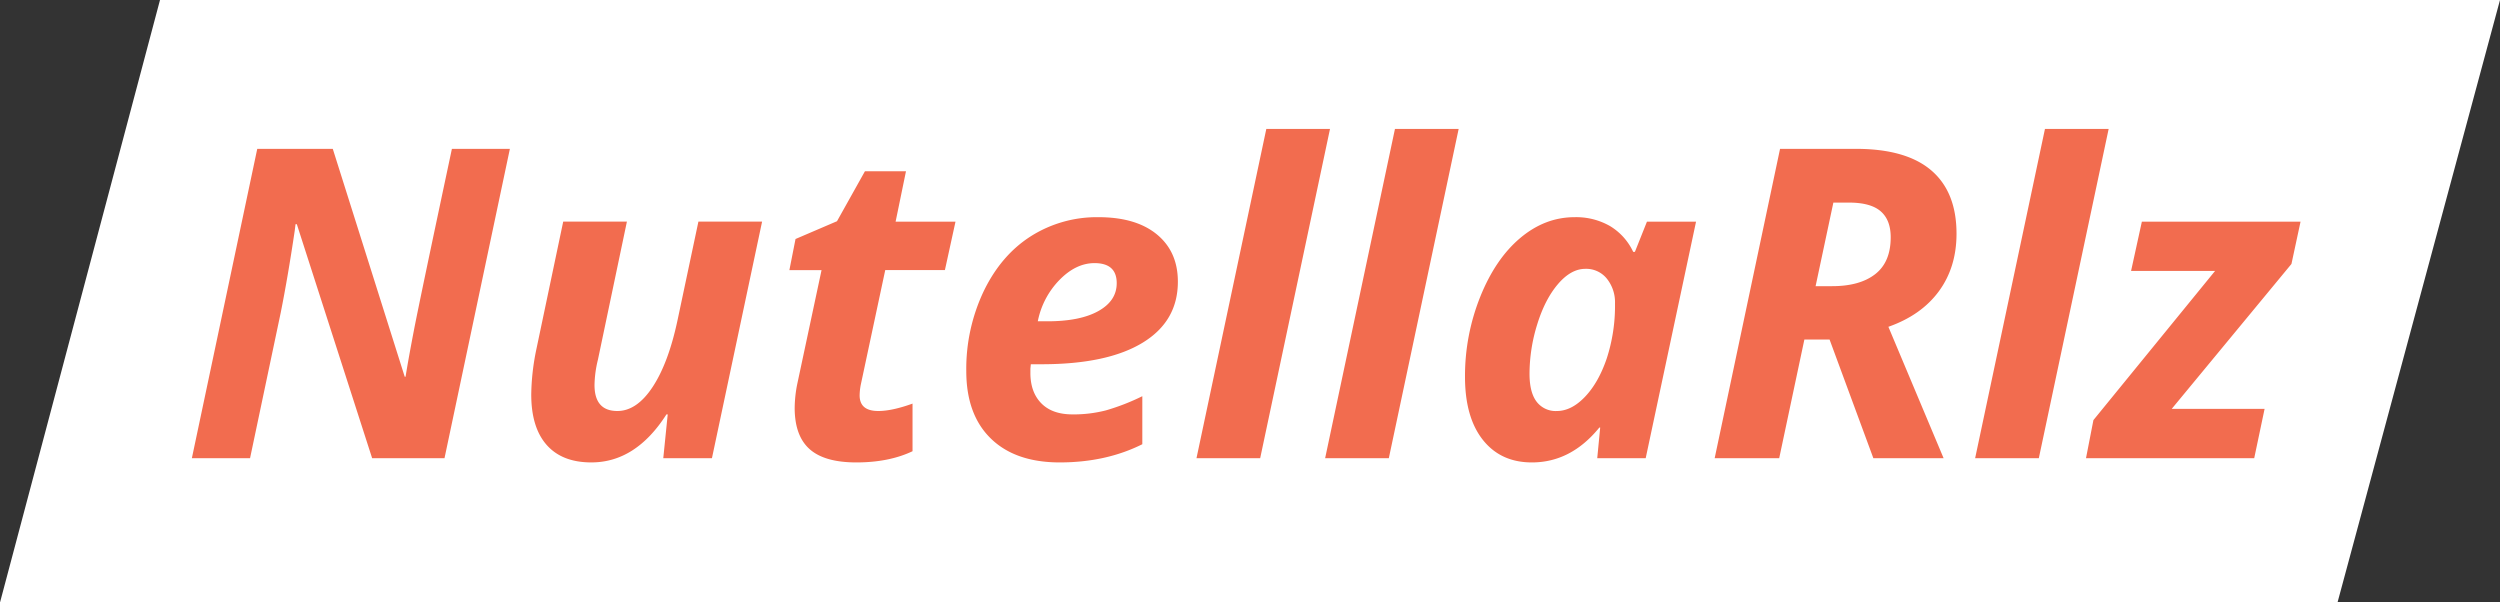 <svg xmlns="http://www.w3.org/2000/svg" width="1000" height="241" viewBox="0 0 1000 241">
  <rect x="0" y="0" width="1000" height="241" fill="#333333" stroke="none"/>
<defs>
    <style>
      .cls-1 {
        fill: #fff;
      }

      .cls-1, .cls-2 {
        fill-rule: evenodd;
      }

      .cls-2 {
        fill: #f26c4f;
      }
    </style>
  </defs>
  <path id="Rectangle_2_copy" data-name="Rectangle 2 copy" class="cls-1" d="M64,0h936L935,241H0Z"/>
  <path id="NutellaRlz" class="cls-2" d="M203.952,59.541h-23.19q-12.948,60.854-15.234,72.786t-3.3,18.366h-0.338L133.113,59.541H102.9L76.745,183.278H100.02l12.272-58.229q2.877-14.388,5.586-32.67l0.339-2.708h0.508l30.13,93.607H177.8Zm10.58,80.234A93.152,93.152,0,0,0,212.5,157.8q0,13.2,6.178,20.185t17.858,6.982q17.773,0,30.046-19.212h0.507l-1.777,17.52h19.466l20.059-94.623H279.363l-8.3,39.187q-3.639,17.265-9.987,26.914T246.947,164.4q-9.141,0-9.14-10.41a44.746,44.746,0,0,1,1.354-10.072l11.6-55.267H225.281Zm129.323,18.366a23.18,23.18,0,0,1,.508-4.486l9.733-45.618h23.867L382.2,88.655H358.243l4.147-20.143H345.971L334.8,88.486,318.21,95.6l-2.454,12.442H328.62l-9.733,45.618a50.367,50.367,0,0,0-1.015,9.48q0,11.171,5.966,16.5T342.5,184.97q13.118,0,22.513-4.485V161.442Q356.8,164.406,351.3,164.4q-7.449,0-7.448-6.263h0Zm102.832-44.857q0,7.026-7.321,11.13t-20.44,4.105h-3.808a32.665,32.665,0,0,1,8.633-16.5q6.6-6.771,14.049-6.771,8.887,0,8.887,8.04h0Zm10.241,64.408V158.48a88.552,88.552,0,0,1-14.558,5.67A51.674,51.674,0,0,1,429,165.758q-8.125,0-12.484-4.443t-4.358-12.145v-1.693l0.169-1.777h4.316q26.236,0,40.371-8.591t14.134-24.417q0-12.016-8.378-18.916t-23.36-6.9a49.315,49.315,0,0,0-27,7.575q-11.933,7.576-18.916,22.005a72.4,72.4,0,0,0-6.982,31.95q0,17.436,9.818,27t27.591,9.563q18.45,0,33.008-7.278h0ZM532,51.585H506.524l-27.93,131.693H504.07Zm51.459,0H557.982L530.053,183.278h25.475ZM639.74,171.006h0.339l-1.185,12.272h19.381l20.144-94.623H658.783l-4.824,12.1h-0.677a23.8,23.8,0,0,0-9.268-10.325,27.193,27.193,0,0,0-14.176-3.555q-11.85,0-21.751,8.337t-16,23.528A85.036,85.036,0,0,0,586,150.693q0,16.249,7.151,25.264t19.593,9.013q15.657,0,27-13.964h0ZM614.646,160.68q-2.836-3.723-2.836-11.172a66.7,66.7,0,0,1,3.09-19.8q3.088-9.987,8.294-16.081t10.96-6.094a10.606,10.606,0,0,1,8.591,3.936A15.077,15.077,0,0,1,646,121.409a67.907,67.907,0,0,1-3.3,21.963q-3.3,9.693-8.717,15.362t-11.257,5.67A9.549,9.549,0,0,1,614.646,160.68Zm118.7-79.642h6.263q8.633,0,12.653,3.47t4.02,10.41q0,9.9-6.178,14.727t-17.266,4.824h-6.6ZM731.823,135.8l17.52,47.481h28.1l-22.09-52.559q13.2-4.653,20.228-14.261t7.025-22.978q0-16.673-10.072-25.306T742.4,59.541H712.019L685.866,183.278H711.68L721.752,135.8h10.071ZM843.458,51.585H817.982L790.053,183.278h25.475Zm62.376,111.973H868.679l47.9-57.976,3.639-16.927H856.745l-4.316,19.72h33.6l-48.665,59.668L834.4,183.278h67.285Z"/>
</svg>
